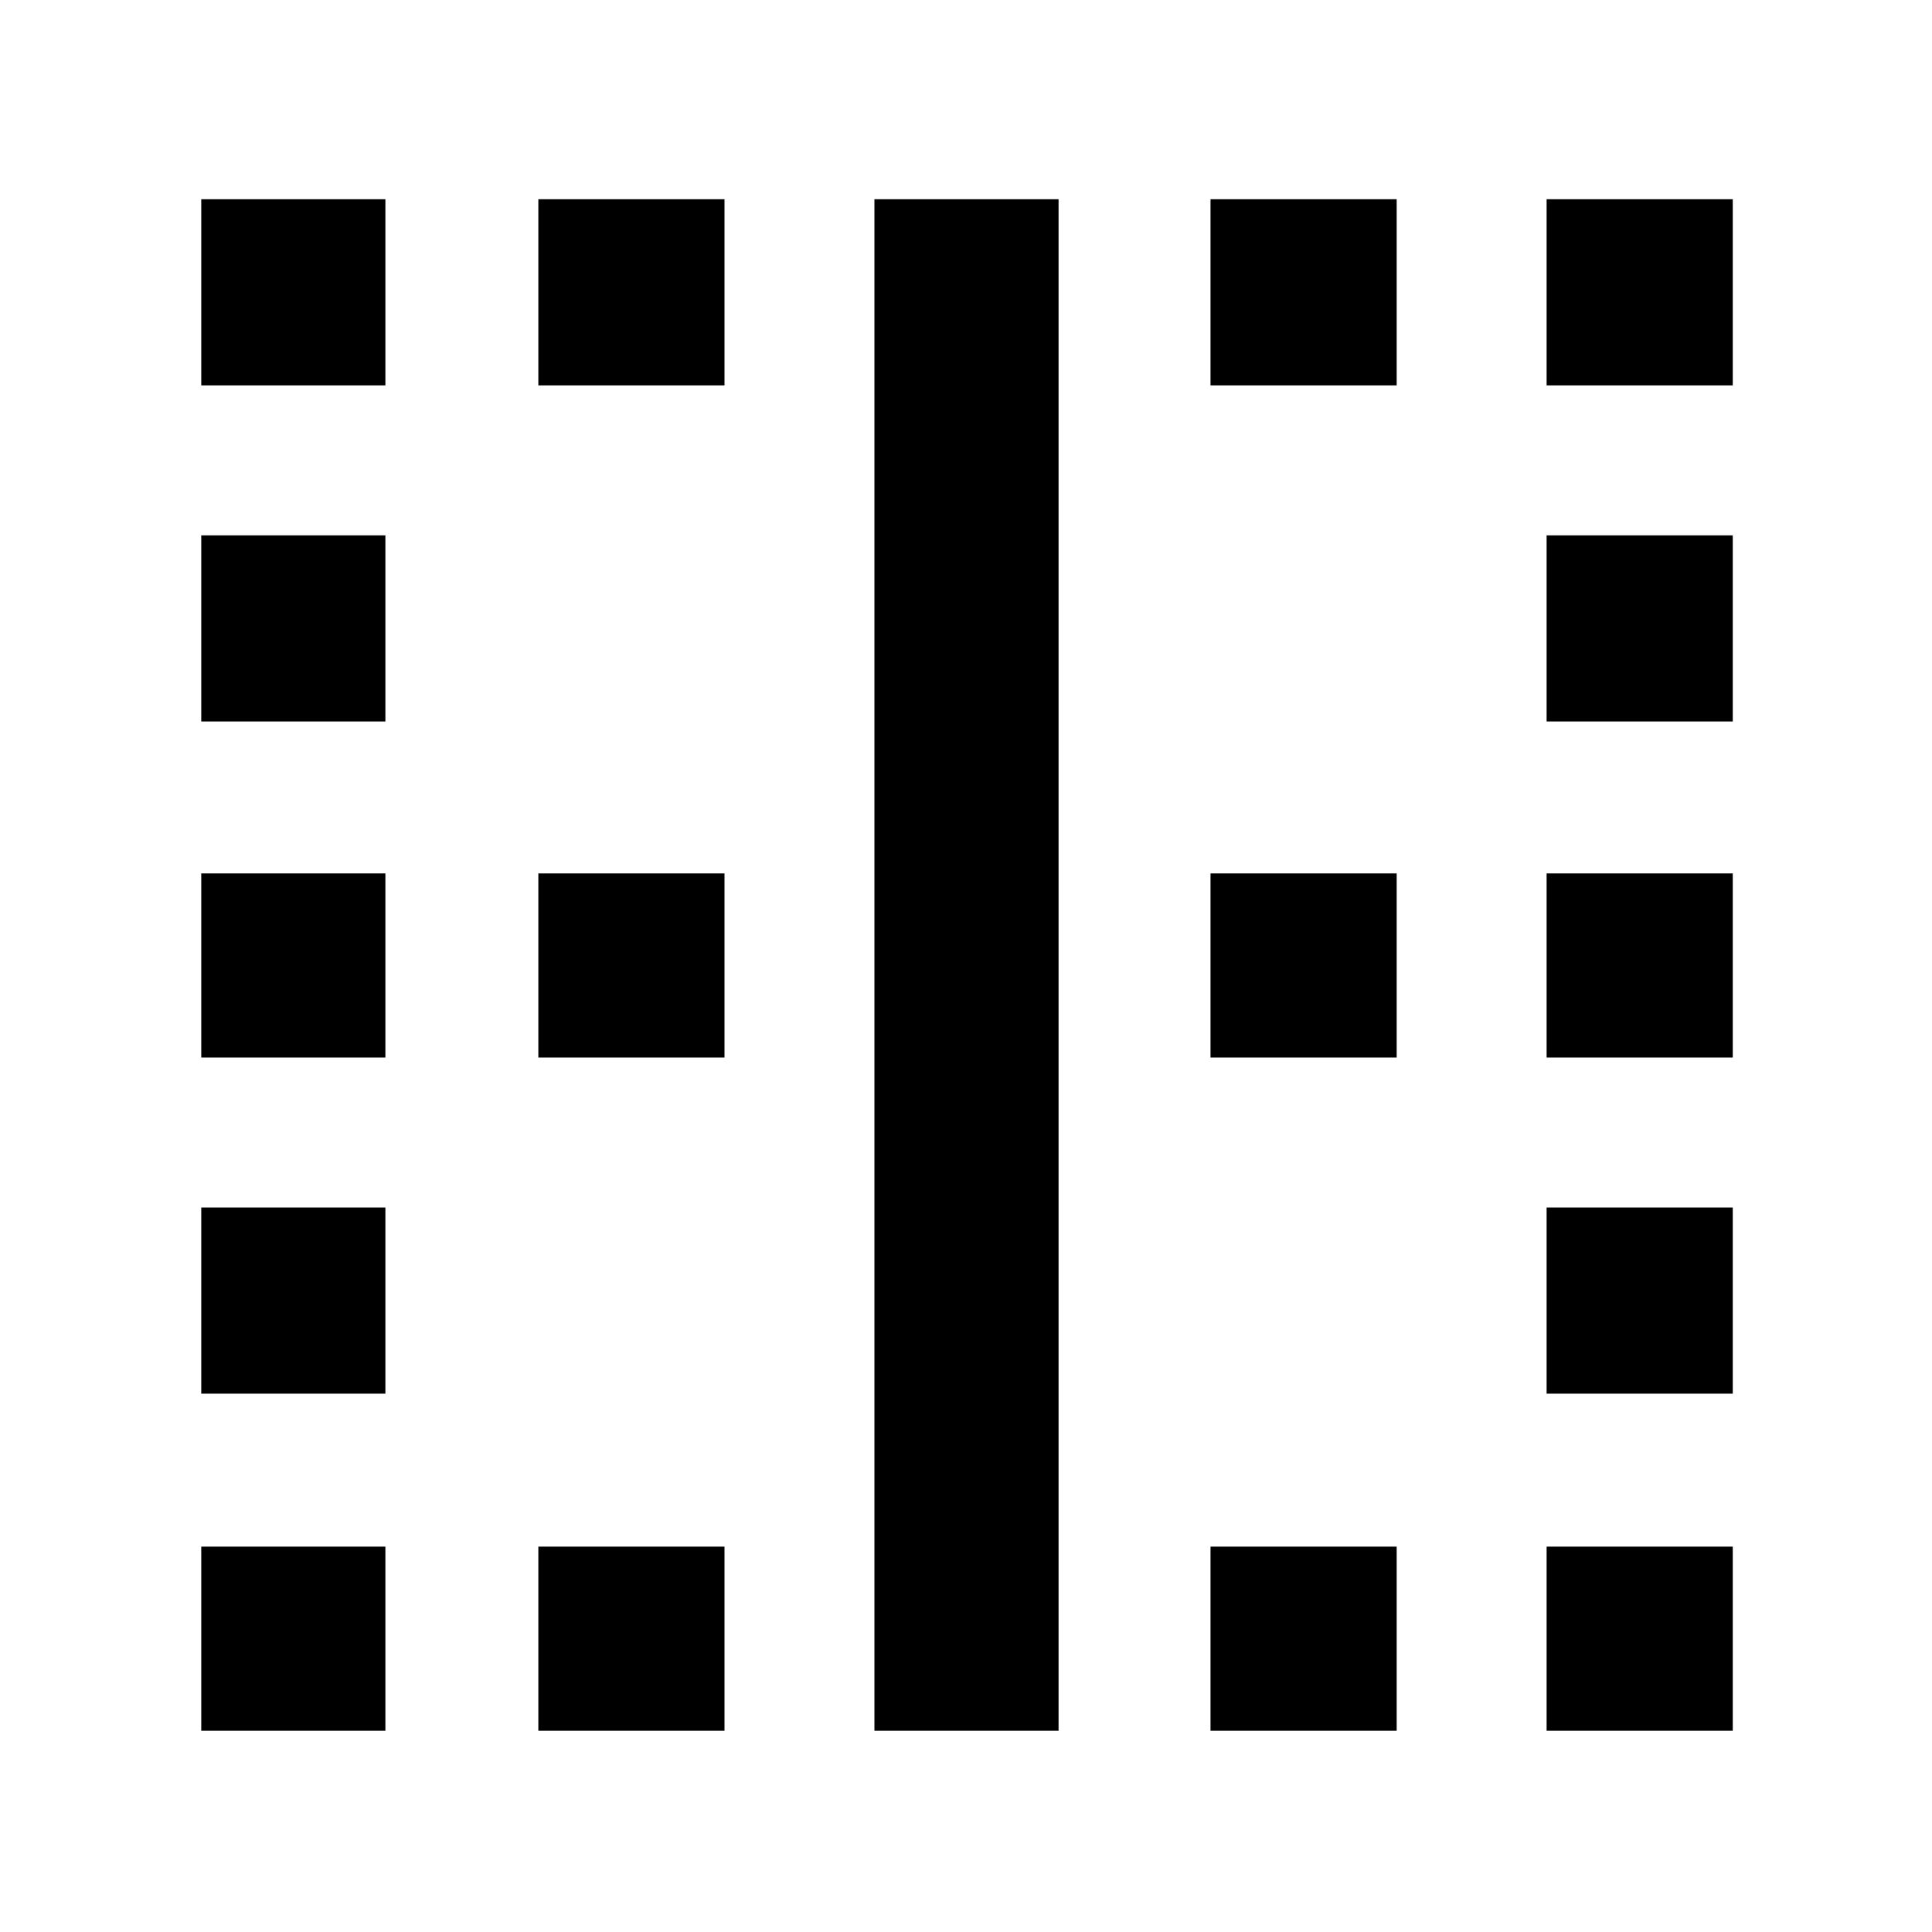 <svg xmlns="http://www.w3.org/2000/svg" height="48" viewBox="0 -960 960 960" width="48"><path d="M100-100v-91.5h91.5v91.5H100Zm0-167.5V-360h91.5v92.5H100Zm0-167V-526h91.5v91.5H100Zm0-167V-694h91.5v92.5H100Zm0-167V-861h91.5v92.5H100ZM267.5-100v-91.5H360v91.5h-92.5Zm0-334.5V-526H360v91.5h-92.5Zm0-334V-861H360v92.5h-92.5Zm167 668.5v-761H526v761h-91.5Zm167 0v-91.5H694v91.5h-92.5Zm0-334.5V-526H694v91.5h-92.5Zm0-334V-861H694v92.5h-92.5Zm167 668.5v-91.5H861v91.5h-92.5Zm0-167.5V-360H861v92.5h-92.5Zm0-167V-526H861v91.5h-92.5Zm0-167V-694H861v92.5h-92.5Zm0-167V-861H861v92.5h-92.5Z"/></svg>